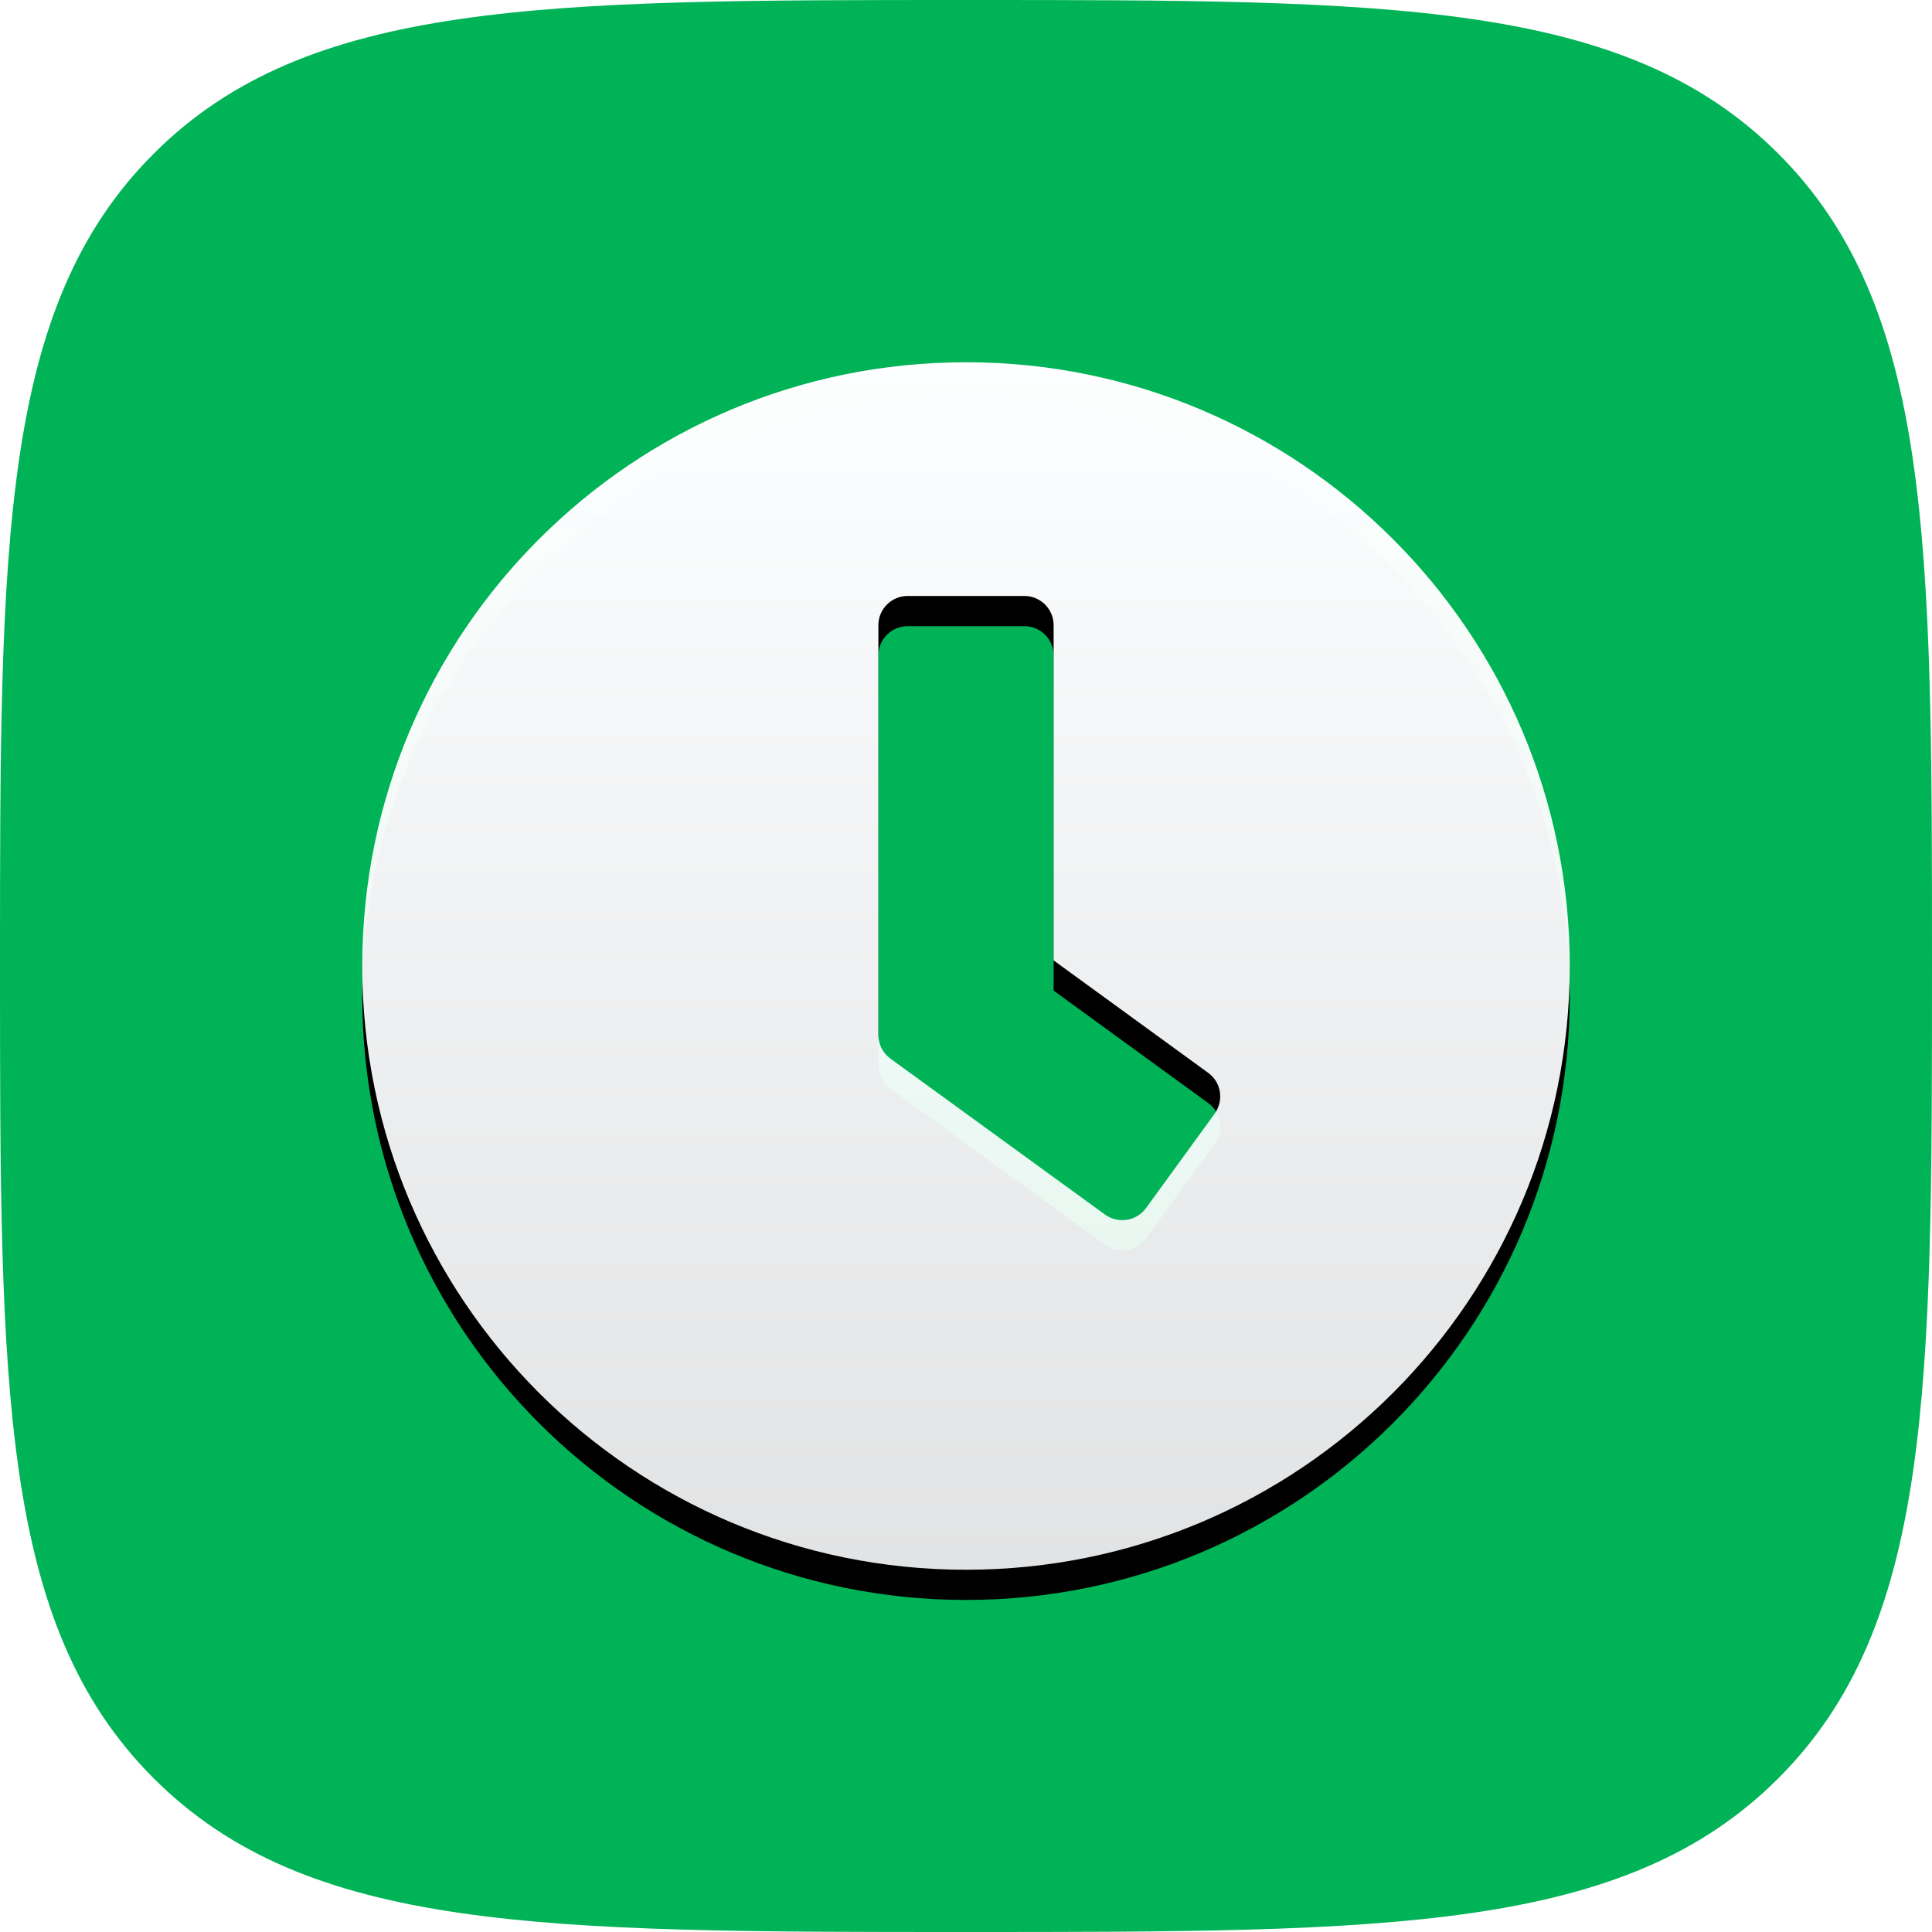 <?xml version="1.0" encoding="UTF-8"?>
<svg width="64px" height="64px" viewBox="0 0 64 64" version="1.1" xmlns="http://www.w3.org/2000/svg" xmlns:xlink="http://www.w3.org/1999/xlink">
    <!-- Generator: Sketch 55 (78076) - https://sketchapp.com -->
    <title>Timeline</title>
    <desc>Created with Sketch.</desc>
    <defs>
        <path d="M32,64 C46.022,64 53.817,64 58.909,58.909 C64,53.817 64,46.022 64,32 C64,17.978 64,10.183 58.909,5.091 C53.817,0 46.022,0 32,0 C17.978,0 10.183,0 5.091,5.091 C0,10.183 0,17.978 0,32 C0,46.022 0,53.817 5.091,58.909 C10.183,64 17.978,64 32,64 Z" id="path-1"></path>
        <linearGradient x1="50%" y1="0%" x2="50%" y2="100%" id="linearGradient-3">
            <stop stop-color="#FDFEFF" offset="0%"></stop>
            <stop stop-color="#FBFCFD" stop-opacity="0.9" offset="100%"></stop>
        </linearGradient>
        <path d="M32,12 C20.952,12 12,20.952 12,32 C12,43.048 20.952,52 32,52 C43.048,52 52,43.048 52,32 C52,20.952 43.048,12 32,12 Z M36.605,40.234 L29.492,35.065 C29.242,34.879 29.097,34.589 29.097,34.282 L29.097,20.71 C29.097,20.177 29.532,19.742 30.065,19.742 L33.935,19.742 C34.468,19.742 34.903,20.177 34.903,20.71 L34.903,31.815 L40.024,35.54 C40.46,35.855 40.548,36.46 40.234,36.895 L37.96,40.024 C37.645,40.452 37.04,40.548 36.605,40.234 Z" id="path-4"></path>
        <filter x="-5.0%" y="-2.5%" width="110.0%" height="110.0%" filterUnits="objectBoundingBox" id="filter-5">
            <feOffset dx="0" dy="1" in="SourceAlpha" result="shadowOffsetOuter1"></feOffset>
            <feGaussianBlur stdDeviation="0.5" in="shadowOffsetOuter1" result="shadowBlurOuter1"></feGaussianBlur>
            <feColorMatrix values="0 0 0 0 0   0 0 0 0 0   0 0 0 0 0  0 0 0 0.1 0" type="matrix" in="shadowBlurOuter1"></feColorMatrix>
        </filter>
    </defs>
    <g id="Page-1" stroke="none" stroke-width="1" fill="none" fill-rule="evenodd">
        <g id="Artboard" transform="translate(-664, -430)">
            <g id="Timeline" transform="translate(664, 430)">
                <mask id="mask-2" fill="white">
                    <use xlink:href="#path-1"></use>
                </mask>
                <use id="Path" fill="#00B356" xlink:href="#path-1"></use>
                <g id="clock" mask="url(#mask-2)">
                    <g transform="translate(12, 12)"></g>
                </g>
                <g id="Shape" fill-rule="nonzero" mask="url(#mask-2)">
                    <use fill="black" fill-opacity="1" filter="url(#filter-5)" xlink:href="#path-4"></use>
                    <use fill="url(#linearGradient-3)" xlink:href="#path-4"></use>
                </g>
            </g>
        </g>
    </g>
</svg>